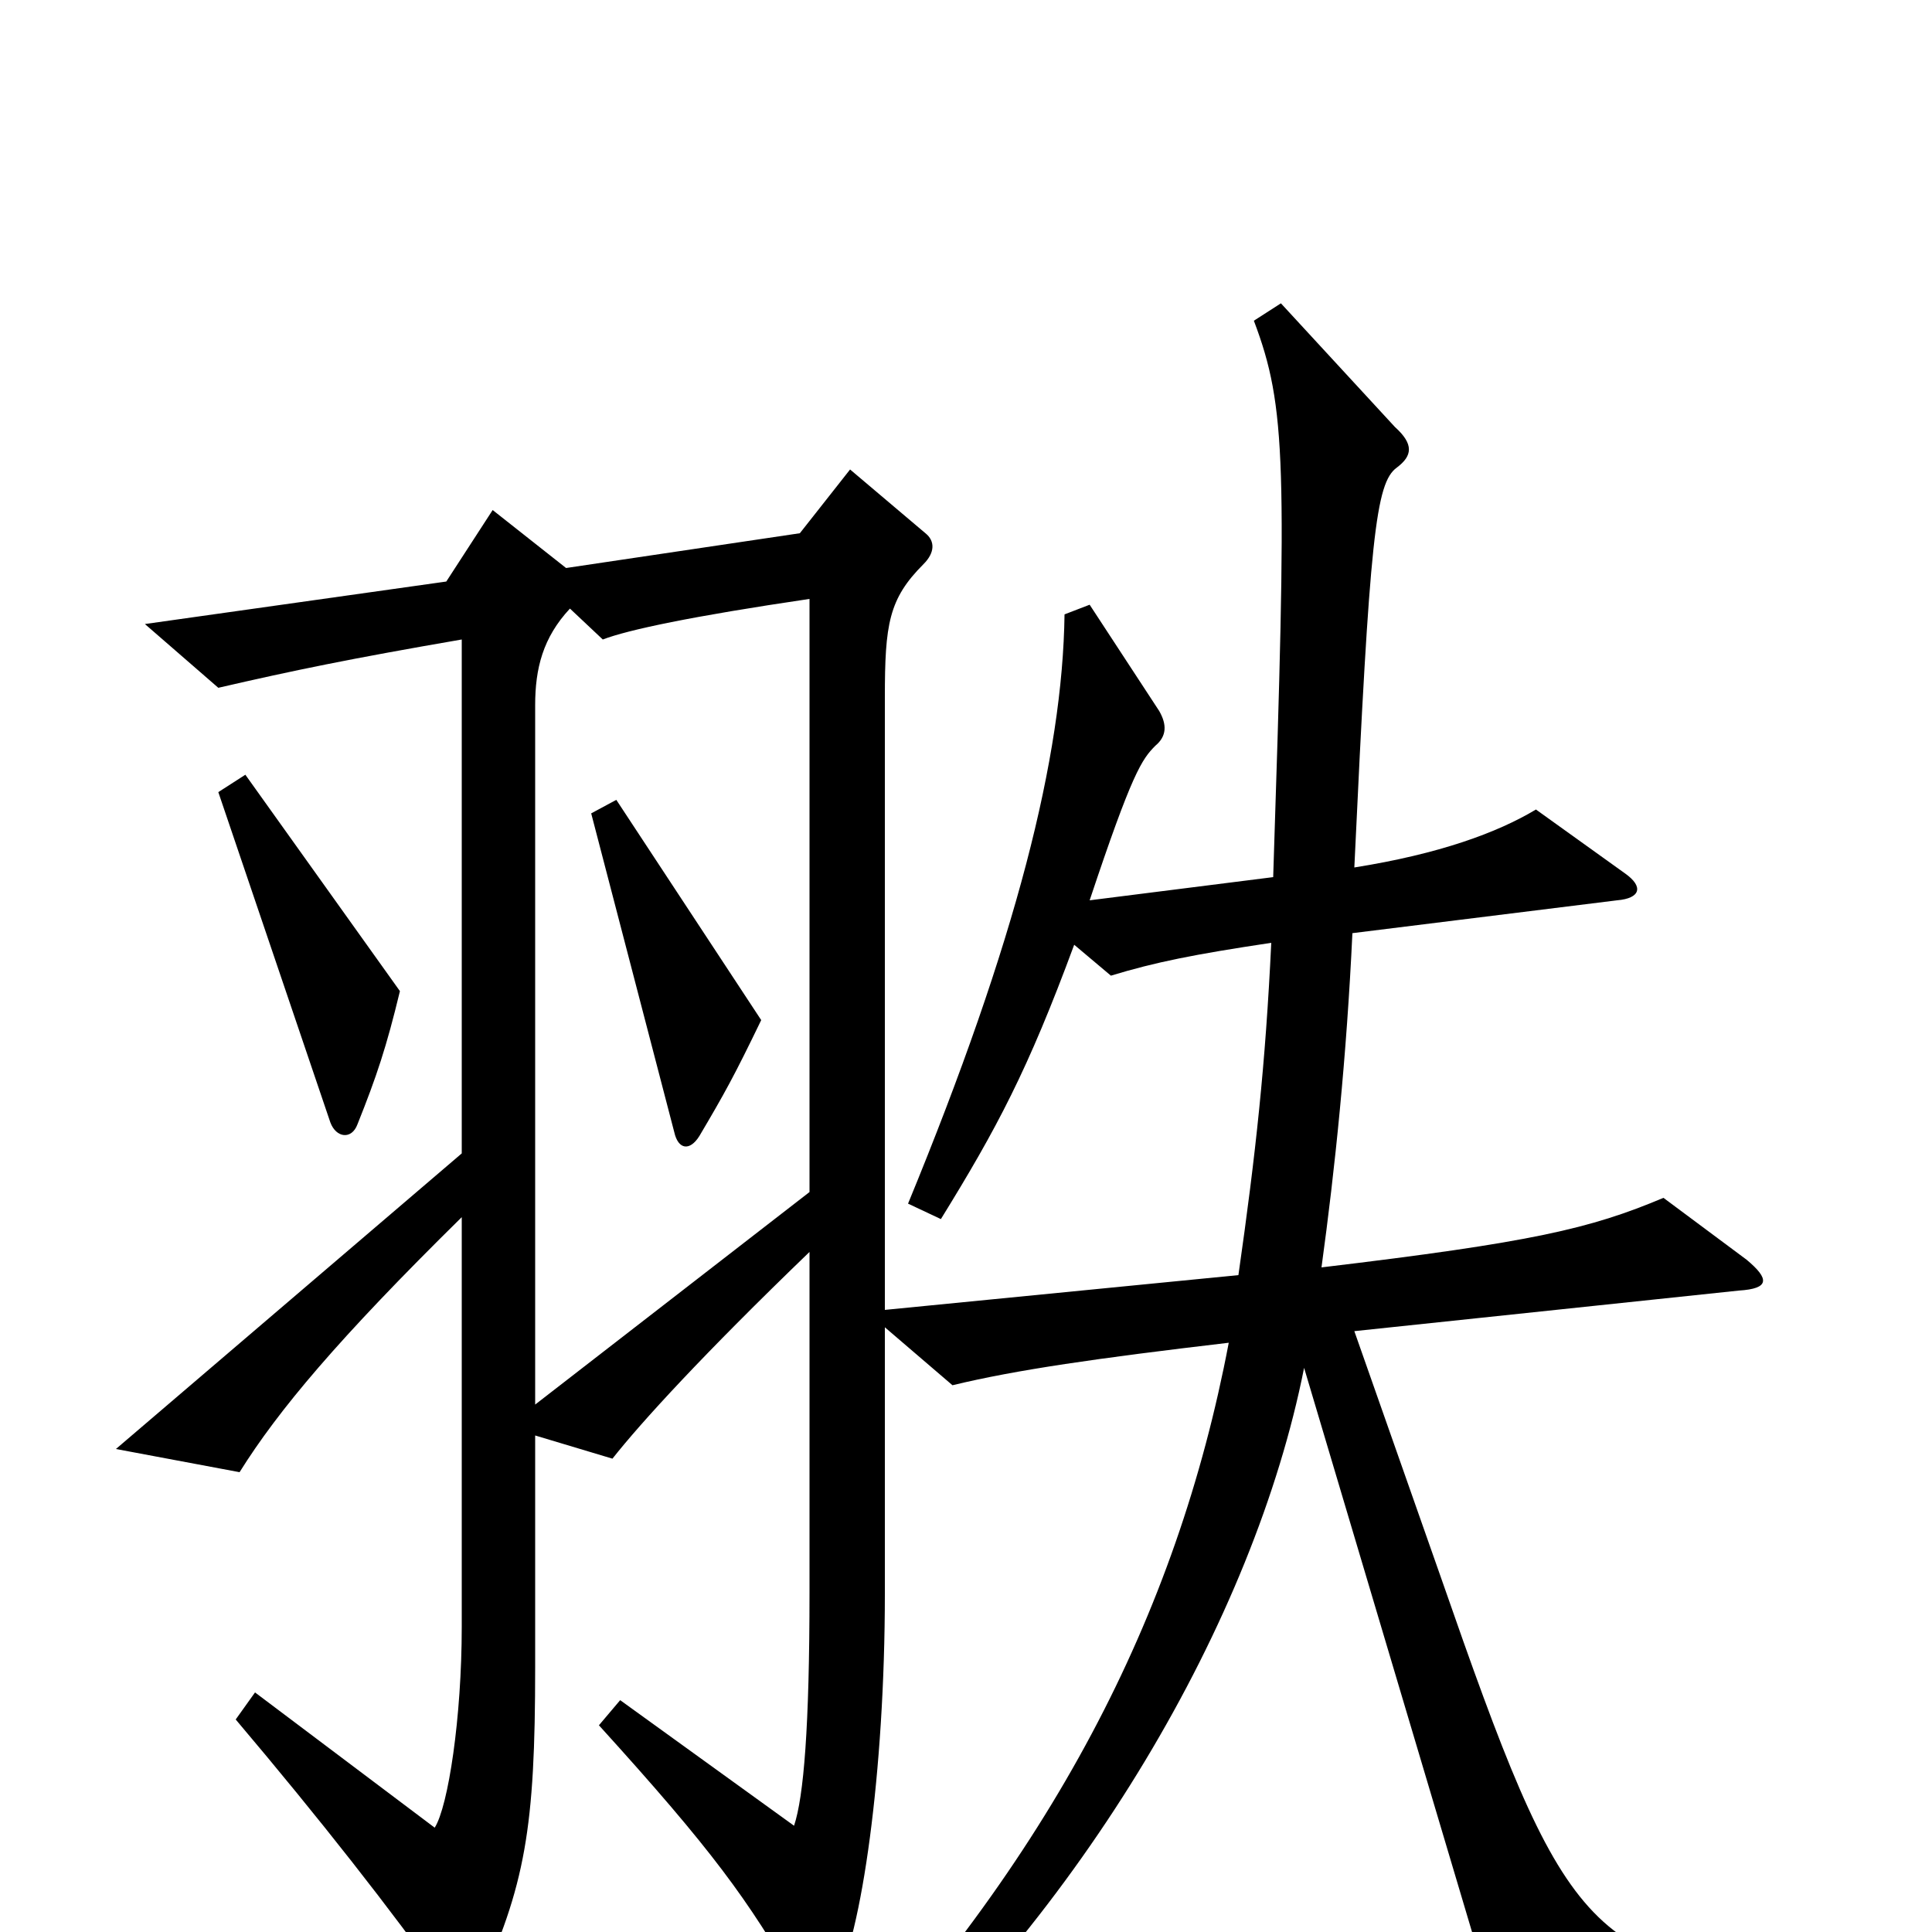 <svg xmlns="http://www.w3.org/2000/svg" viewBox="0 -1000 1000 1000">
	<path fill="#000000" d="M207 -487L127 -599L113 -590L171 -419C174 -411 182 -410 185 -418C195 -443 200 -458 207 -487ZM940 29C821 16 810 1 746 -183L701 -311L900 -332C916 -333 916 -338 904 -348L861 -380C823 -364 793 -357 684 -344C691 -395 697 -453 700 -517L837 -534C849 -535 851 -541 841 -548L795 -581C775 -569 745 -558 701 -551C709 -722 712 -750 723 -758C731 -764 732 -770 722 -779L663 -843L649 -834C666 -789 666 -760 659 -546L564 -534C586 -600 591 -607 598 -614C604 -619 604 -625 600 -632L564 -687L551 -682C550 -608 526 -513 470 -377L487 -369C516 -416 532 -446 556 -511L575 -495C598 -502 618 -506 658 -512C655 -449 650 -403 641 -340L458 -322V-639C458 -677 460 -690 478 -708C484 -714 484 -720 479 -724L440 -757L414 -724L293 -706L255 -736L231 -699L75 -677L113 -644C152 -653 181 -659 239 -669V-403L60 -250L124 -238C144 -270 175 -307 239 -370V-158C239 -111 232 -65 225 -54L132 -124L122 -110C166 -58 202 -12 232 30C238 38 243 38 247 30C272 -24 277 -54 277 -137V-257L317 -245C332 -264 364 -299 419 -352V-176C419 -106 416 -70 411 -55L321 -120L310 -107C369 -42 387 -17 413 28C419 38 425 39 432 27C446 2 458 -83 458 -175V-313L493 -283C526 -291 568 -297 636 -305C609 -163 544 -38 425 88L439 97C560 -10 649 -161 675 -292L778 54L939 46ZM419 -383L277 -273V-635C277 -654 281 -670 295 -685L312 -669C325 -674 358 -681 419 -690ZM394 -472L319 -586L306 -579L349 -414C351 -405 357 -404 362 -412C375 -434 380 -443 394 -472Z"/>
</svg>